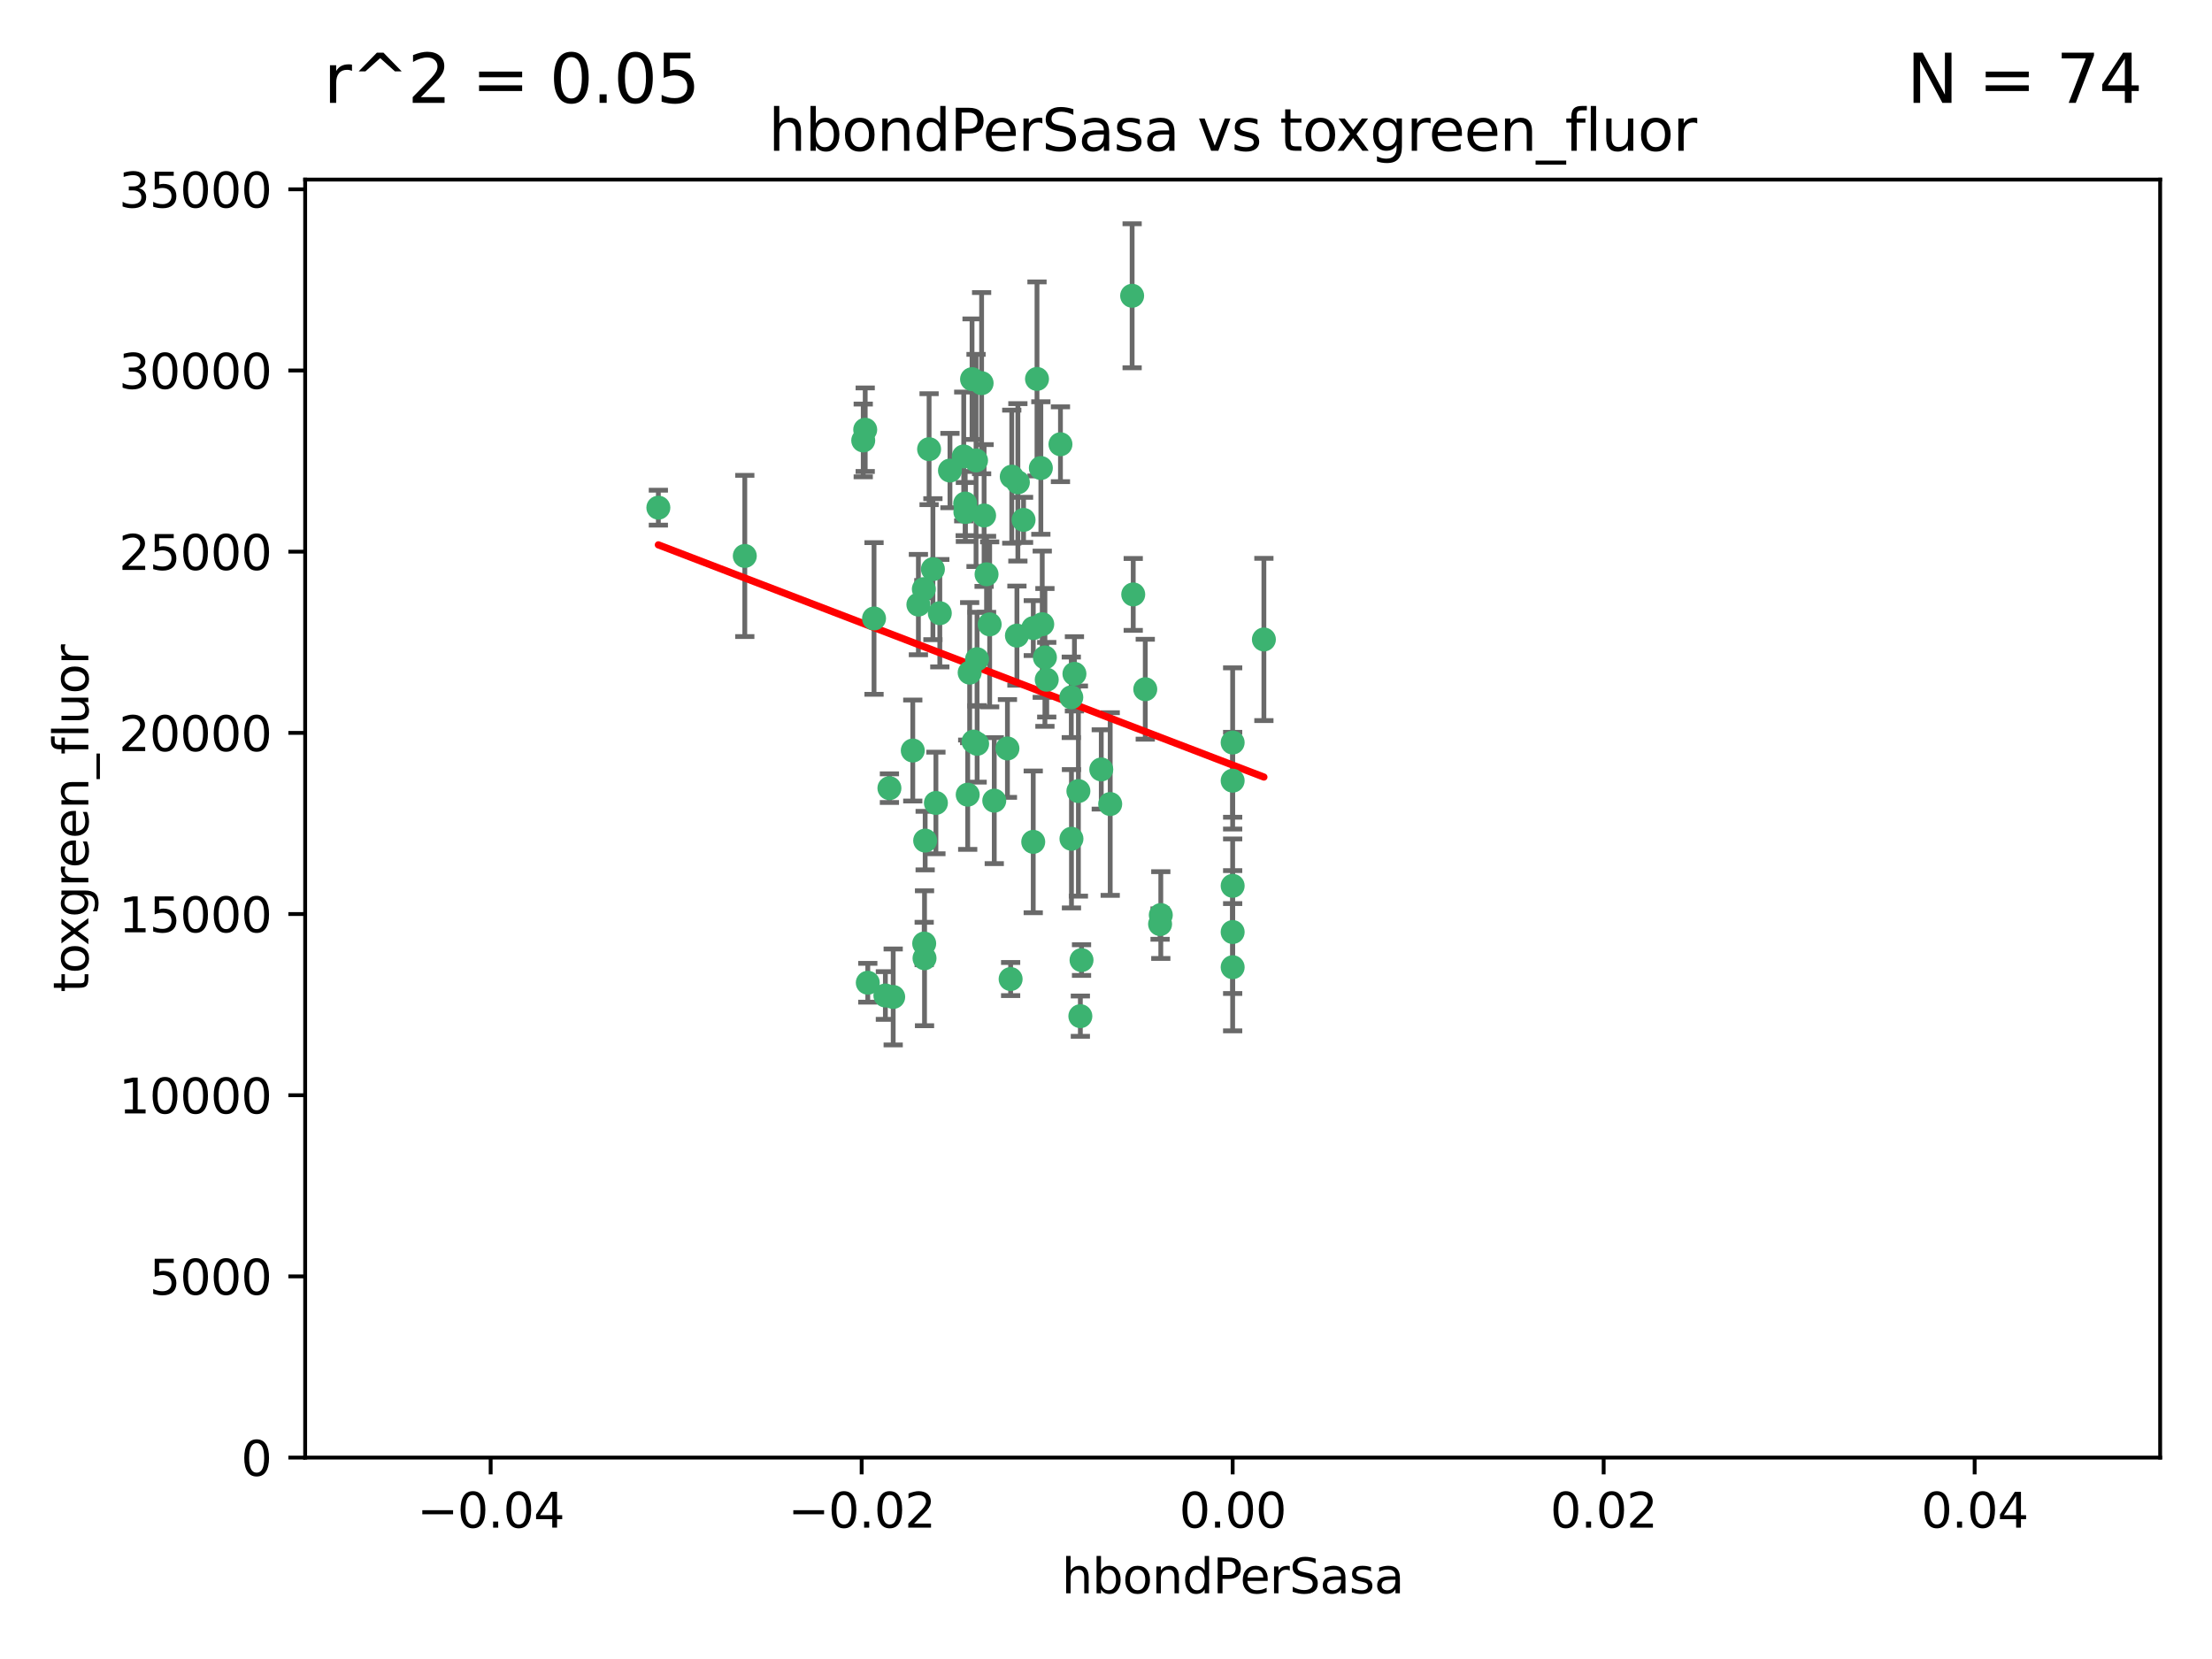 <?xml version="1.0" encoding="utf-8" standalone="no"?>
<!DOCTYPE svg PUBLIC "-//W3C//DTD SVG 1.1//EN"
  "http://www.w3.org/Graphics/SVG/1.1/DTD/svg11.dtd">
<svg xmlns:xlink="http://www.w3.org/1999/xlink" width="460.8pt" height="345.6pt" viewBox="0 0 460.8 345.6" xmlns="http://www.w3.org/2000/svg" version="1.1">
 <defs>
  <style type="text/css">*{stroke-linejoin: round; stroke-linecap: butt}</style>
 </defs>
 <g id="figure_1">
  <g id="patch_1">
   <path d="M 0 345.6 
L 460.8 345.6 
L 460.8 0 
L 0 0 
z
" style="fill: #ffffff"/>
  </g>
  <g id="axes_1">
   <g id="patch_2">
    <path d="M 63.571 303.64 
L 450 303.64 
L 450 37.411 
L 63.571 37.411 
z
" style="fill: #ffffff"/>
   </g>
   <g id="PathCollection_1">
    <defs>
     <path id="m9c019395f7" d="M 0 1.118 
C 0.297 1.118 0.581 1 0.791 0.791 
C 1 0.581 1.118 0.297 1.118 0 
C 1.118 -0.297 1 -0.581 0.791 -0.791 
C 0.581 -1 0.297 -1.118 0 -1.118 
C -0.297 -1.118 -0.581 -1 -0.791 -0.791 
C -1 -0.581 -1.118 -0.297 -1.118 0 
C -1.118 0.297 -1 0.581 -0.791 0.791 
C -0.581 1 -0.297 1.118 0 1.118 
z
" style="stroke: #3cb371"/>
    </defs>
    <g clip-path="url(#p5c9b875aee)">
     <use xlink:href="#m9c019395f7" x="216.026" y="78.941" style="fill: #3cb371; stroke: #3cb371"/>
     <use xlink:href="#m9c019395f7" x="197.895" y="98.026" style="fill: #3cb371; stroke: #3cb371"/>
     <use xlink:href="#m9c019395f7" x="200.763" y="95.094" style="fill: #3cb371; stroke: #3cb371"/>
     <use xlink:href="#m9c019395f7" x="217.677" y="136.954" style="fill: #3cb371; stroke: #3cb371"/>
     <use xlink:href="#m9c019395f7" x="180.24" y="89.516" style="fill: #3cb371; stroke: #3cb371"/>
     <use xlink:href="#m9c019395f7" x="203.329" y="95.918" style="fill: #3cb371; stroke: #3cb371"/>
     <use xlink:href="#m9c019395f7" x="155.154" y="115.814" style="fill: #3cb371; stroke: #3cb371"/>
     <use xlink:href="#m9c019395f7" x="182.078" y="128.839" style="fill: #3cb371; stroke: #3cb371"/>
     <use xlink:href="#m9c019395f7" x="203.536" y="137.321" style="fill: #3cb371; stroke: #3cb371"/>
     <use xlink:href="#m9c019395f7" x="212.043" y="100.483" style="fill: #3cb371; stroke: #3cb371"/>
     <use xlink:href="#m9c019395f7" x="179.827" y="91.754" style="fill: #3cb371; stroke: #3cb371"/>
     <use xlink:href="#m9c019395f7" x="191.319" y="125.947" style="fill: #3cb371; stroke: #3cb371"/>
     <use xlink:href="#m9c019395f7" x="206.164" y="130.067" style="fill: #3cb371; stroke: #3cb371"/>
     <use xlink:href="#m9c019395f7" x="202.808" y="154.483" style="fill: #3cb371; stroke: #3cb371"/>
     <use xlink:href="#m9c019395f7" x="205.007" y="107.386" style="fill: #3cb371; stroke: #3cb371"/>
     <use xlink:href="#m9c019395f7" x="201.107" y="106.653" style="fill: #3cb371; stroke: #3cb371"/>
     <use xlink:href="#m9c019395f7" x="205.518" y="119.635" style="fill: #3cb371; stroke: #3cb371"/>
     <use xlink:href="#m9c019395f7" x="204.488" y="79.819" style="fill: #3cb371; stroke: #3cb371"/>
     <use xlink:href="#m9c019395f7" x="192.451" y="122.72" style="fill: #3cb371; stroke: #3cb371"/>
     <use xlink:href="#m9c019395f7" x="210.532" y="203.953" style="fill: #3cb371; stroke: #3cb371"/>
     <use xlink:href="#m9c019395f7" x="203.554" y="154.954" style="fill: #3cb371; stroke: #3cb371"/>
     <use xlink:href="#m9c019395f7" x="201.069" y="104.896" style="fill: #3cb371; stroke: #3cb371"/>
     <use xlink:href="#m9c019395f7" x="210.768" y="99.298" style="fill: #3cb371; stroke: #3cb371"/>
     <use xlink:href="#m9c019395f7" x="190.148" y="156.348" style="fill: #3cb371; stroke: #3cb371"/>
     <use xlink:href="#m9c019395f7" x="137.148" y="105.756" style="fill: #3cb371; stroke: #3cb371"/>
     <use xlink:href="#m9c019395f7" x="216.829" y="97.498" style="fill: #3cb371; stroke: #3cb371"/>
     <use xlink:href="#m9c019395f7" x="220.913" y="92.545" style="fill: #3cb371; stroke: #3cb371"/>
     <use xlink:href="#m9c019395f7" x="201.591" y="165.548" style="fill: #3cb371; stroke: #3cb371"/>
     <use xlink:href="#m9c019395f7" x="225.058" y="211.686" style="fill: #3cb371; stroke: #3cb371"/>
     <use xlink:href="#m9c019395f7" x="213.226" y="108.301" style="fill: #3cb371; stroke: #3cb371"/>
     <use xlink:href="#m9c019395f7" x="217.118" y="130.038" style="fill: #3cb371; stroke: #3cb371"/>
     <use xlink:href="#m9c019395f7" x="225.302" y="200.005" style="fill: #3cb371; stroke: #3cb371"/>
     <use xlink:href="#m9c019395f7" x="202.496" y="78.988" style="fill: #3cb371; stroke: #3cb371"/>
     <use xlink:href="#m9c019395f7" x="215.253" y="130.84" style="fill: #3cb371; stroke: #3cb371"/>
     <use xlink:href="#m9c019395f7" x="209.868" y="155.918" style="fill: #3cb371; stroke: #3cb371"/>
     <use xlink:href="#m9c019395f7" x="184.442" y="207.381" style="fill: #3cb371; stroke: #3cb371"/>
     <use xlink:href="#m9c019395f7" x="192.595" y="199.62" style="fill: #3cb371; stroke: #3cb371"/>
     <use xlink:href="#m9c019395f7" x="215.242" y="175.376" style="fill: #3cb371; stroke: #3cb371"/>
     <use xlink:href="#m9c019395f7" x="223.825" y="140.37" style="fill: #3cb371; stroke: #3cb371"/>
     <use xlink:href="#m9c019395f7" x="193.547" y="93.572" style="fill: #3cb371; stroke: #3cb371"/>
     <use xlink:href="#m9c019395f7" x="194.344" y="118.565" style="fill: #3cb371; stroke: #3cb371"/>
     <use xlink:href="#m9c019395f7" x="195.78" y="127.738" style="fill: #3cb371; stroke: #3cb371"/>
     <use xlink:href="#m9c019395f7" x="194.968" y="167.27" style="fill: #3cb371; stroke: #3cb371"/>
     <use xlink:href="#m9c019395f7" x="223.169" y="145.262" style="fill: #3cb371; stroke: #3cb371"/>
     <use xlink:href="#m9c019395f7" x="201.999" y="140.122" style="fill: #3cb371; stroke: #3cb371"/>
     <use xlink:href="#m9c019395f7" x="235.844" y="61.614" style="fill: #3cb371; stroke: #3cb371"/>
     <use xlink:href="#m9c019395f7" x="241.816" y="190.622" style="fill: #3cb371; stroke: #3cb371"/>
     <use xlink:href="#m9c019395f7" x="211.844" y="132.411" style="fill: #3cb371; stroke: #3cb371"/>
     <use xlink:href="#m9c019395f7" x="207.124" y="166.79" style="fill: #3cb371; stroke: #3cb371"/>
     <use xlink:href="#m9c019395f7" x="180.776" y="204.723" style="fill: #3cb371; stroke: #3cb371"/>
     <use xlink:href="#m9c019395f7" x="185.282" y="164.19" style="fill: #3cb371; stroke: #3cb371"/>
     <use xlink:href="#m9c019395f7" x="186.069" y="207.684" style="fill: #3cb371; stroke: #3cb371"/>
     <use xlink:href="#m9c019395f7" x="263.292" y="133.213" style="fill: #3cb371; stroke: #3cb371"/>
     <use xlink:href="#m9c019395f7" x="229.414" y="160.289" style="fill: #3cb371; stroke: #3cb371"/>
     <use xlink:href="#m9c019395f7" x="192.527" y="196.552" style="fill: #3cb371; stroke: #3cb371"/>
     <use xlink:href="#m9c019395f7" x="223.205" y="174.728" style="fill: #3cb371; stroke: #3cb371"/>
     <use xlink:href="#m9c019395f7" x="218.054" y="141.593" style="fill: #3cb371; stroke: #3cb371"/>
     <use xlink:href="#m9c019395f7" x="192.729" y="175.112" style="fill: #3cb371; stroke: #3cb371"/>
     <use xlink:href="#m9c019395f7" x="256.786" y="194.16" style="fill: #3cb371; stroke: #3cb371"/>
     <use xlink:href="#m9c019395f7" x="256.786" y="154.686" style="fill: #3cb371; stroke: #3cb371"/>
     <use xlink:href="#m9c019395f7" x="241.666" y="192.502" style="fill: #3cb371; stroke: #3cb371"/>
     <use xlink:href="#m9c019395f7" x="224.65" y="164.794" style="fill: #3cb371; stroke: #3cb371"/>
     <use xlink:href="#m9c019395f7" x="238.58" y="143.576" style="fill: #3cb371; stroke: #3cb371"/>
     <use xlink:href="#m9c019395f7" x="256.786" y="162.629" style="fill: #3cb371; stroke: #3cb371"/>
     <use xlink:href="#m9c019395f7" x="231.277" y="167.495" style="fill: #3cb371; stroke: #3cb371"/>
     <use xlink:href="#m9c019395f7" x="236.073" y="123.828" style="fill: #3cb371; stroke: #3cb371"/>
     <use xlink:href="#m9c019395f7" x="256.786" y="201.488" style="fill: #3cb371; stroke: #3cb371"/>
     <use xlink:href="#m9c019395f7" x="256.786" y="184.534" style="fill: #3cb371; stroke: #3cb371"/>
    </g>
   </g>
   <g id="matplotlib.axis_1">
    <g id="xtick_1">
     <g id="line2d_1">
      <defs>
       <path id="m131e7696cf" d="M 0 0 
L 0 3.5 
" style="stroke: #000000; stroke-width: 0.8"/>
      </defs>
      <g>
       <use xlink:href="#m131e7696cf" x="102.214" y="303.64" style="stroke: #000000; stroke-width: 0.8"/>
      </g>
     </g>
     <g id="text_1">
      <!-- −0.04 -->
      <g transform="translate(86.891 318.238)scale(0.1 -0.1)">
       <defs>
        <path id="DejaVuSans-2212" d="M 678 2272 
L 4684 2272 
L 4684 1741 
L 678 1741 
L 678 2272 
z
" transform="scale(0.016)"/>
        <path id="DejaVuSans-30" d="M 2034 4250 
Q 1547 4250 1301 3770 
Q 1056 3291 1056 2328 
Q 1056 1369 1301 889 
Q 1547 409 2034 409 
Q 2525 409 2770 889 
Q 3016 1369 3016 2328 
Q 3016 3291 2770 3770 
Q 2525 4250 2034 4250 
z
M 2034 4750 
Q 2819 4750 3233 4129 
Q 3647 3509 3647 2328 
Q 3647 1150 3233 529 
Q 2819 -91 2034 -91 
Q 1250 -91 836 529 
Q 422 1150 422 2328 
Q 422 3509 836 4129 
Q 1250 4750 2034 4750 
z
" transform="scale(0.016)"/>
        <path id="DejaVuSans-2e" d="M 684 794 
L 1344 794 
L 1344 0 
L 684 0 
L 684 794 
z
" transform="scale(0.016)"/>
        <path id="DejaVuSans-34" d="M 2419 4116 
L 825 1625 
L 2419 1625 
L 2419 4116 
z
M 2253 4666 
L 3047 4666 
L 3047 1625 
L 3713 1625 
L 3713 1100 
L 3047 1100 
L 3047 0 
L 2419 0 
L 2419 1100 
L 313 1100 
L 313 1709 
L 2253 4666 
z
" transform="scale(0.016)"/>
       </defs>
       <use xlink:href="#DejaVuSans-2212"/>
       <use xlink:href="#DejaVuSans-30" x="83.789"/>
       <use xlink:href="#DejaVuSans-2e" x="147.412"/>
       <use xlink:href="#DejaVuSans-30" x="179.199"/>
       <use xlink:href="#DejaVuSans-34" x="242.822"/>
      </g>
     </g>
    </g>
    <g id="xtick_2">
     <g id="line2d_2">
      <g>
       <use xlink:href="#m131e7696cf" x="179.5" y="303.64" style="stroke: #000000; stroke-width: 0.8"/>
      </g>
     </g>
     <g id="text_2">
      <!-- −0.02 -->
      <g transform="translate(164.177 318.238)scale(0.1 -0.1)">
       <defs>
        <path id="DejaVuSans-32" d="M 1228 531 
L 3431 531 
L 3431 0 
L 469 0 
L 469 531 
Q 828 903 1448 1529 
Q 2069 2156 2228 2338 
Q 2531 2678 2651 2914 
Q 2772 3150 2772 3378 
Q 2772 3750 2511 3984 
Q 2250 4219 1831 4219 
Q 1534 4219 1204 4116 
Q 875 4013 500 3803 
L 500 4441 
Q 881 4594 1212 4672 
Q 1544 4750 1819 4750 
Q 2544 4750 2975 4387 
Q 3406 4025 3406 3419 
Q 3406 3131 3298 2873 
Q 3191 2616 2906 2266 
Q 2828 2175 2409 1742 
Q 1991 1309 1228 531 
z
" transform="scale(0.016)"/>
       </defs>
       <use xlink:href="#DejaVuSans-2212"/>
       <use xlink:href="#DejaVuSans-30" x="83.789"/>
       <use xlink:href="#DejaVuSans-2e" x="147.412"/>
       <use xlink:href="#DejaVuSans-30" x="179.199"/>
       <use xlink:href="#DejaVuSans-32" x="242.822"/>
      </g>
     </g>
    </g>
    <g id="xtick_3">
     <g id="line2d_3">
      <g>
       <use xlink:href="#m131e7696cf" x="256.786" y="303.64" style="stroke: #000000; stroke-width: 0.8"/>
      </g>
     </g>
     <g id="text_3">
      <!-- 0.00 -->
      <g transform="translate(245.653 318.238)scale(0.1 -0.1)">
       <use xlink:href="#DejaVuSans-30"/>
       <use xlink:href="#DejaVuSans-2e" x="63.623"/>
       <use xlink:href="#DejaVuSans-30" x="95.41"/>
       <use xlink:href="#DejaVuSans-30" x="159.033"/>
      </g>
     </g>
    </g>
    <g id="xtick_4">
     <g id="line2d_4">
      <g>
       <use xlink:href="#m131e7696cf" x="334.071" y="303.64" style="stroke: #000000; stroke-width: 0.8"/>
      </g>
     </g>
     <g id="text_4">
      <!-- 0.02 -->
      <g transform="translate(322.939 318.238)scale(0.1 -0.1)">
       <use xlink:href="#DejaVuSans-30"/>
       <use xlink:href="#DejaVuSans-2e" x="63.623"/>
       <use xlink:href="#DejaVuSans-30" x="95.41"/>
       <use xlink:href="#DejaVuSans-32" x="159.033"/>
      </g>
     </g>
    </g>
    <g id="xtick_5">
     <g id="line2d_5">
      <g>
       <use xlink:href="#m131e7696cf" x="411.357" y="303.64" style="stroke: #000000; stroke-width: 0.8"/>
      </g>
     </g>
     <g id="text_5">
      <!-- 0.04 -->
      <g transform="translate(400.224 318.238)scale(0.1 -0.1)">
       <use xlink:href="#DejaVuSans-30"/>
       <use xlink:href="#DejaVuSans-2e" x="63.623"/>
       <use xlink:href="#DejaVuSans-30" x="95.41"/>
       <use xlink:href="#DejaVuSans-34" x="159.033"/>
      </g>
     </g>
    </g>
    <g id="text_6">
     <!-- hbondPerSasa -->
     <g transform="translate(221.168 331.917)scale(0.1 -0.1)">
      <defs>
       <path id="DejaVuSans-68" d="M 3513 2113 
L 3513 0 
L 2938 0 
L 2938 2094 
Q 2938 2591 2744 2837 
Q 2550 3084 2163 3084 
Q 1697 3084 1428 2787 
Q 1159 2491 1159 1978 
L 1159 0 
L 581 0 
L 581 4863 
L 1159 4863 
L 1159 2956 
Q 1366 3272 1645 3428 
Q 1925 3584 2291 3584 
Q 2894 3584 3203 3211 
Q 3513 2838 3513 2113 
z
" transform="scale(0.016)"/>
       <path id="DejaVuSans-62" d="M 3116 1747 
Q 3116 2381 2855 2742 
Q 2594 3103 2138 3103 
Q 1681 3103 1420 2742 
Q 1159 2381 1159 1747 
Q 1159 1113 1420 752 
Q 1681 391 2138 391 
Q 2594 391 2855 752 
Q 3116 1113 3116 1747 
z
M 1159 2969 
Q 1341 3281 1617 3432 
Q 1894 3584 2278 3584 
Q 2916 3584 3314 3078 
Q 3713 2572 3713 1747 
Q 3713 922 3314 415 
Q 2916 -91 2278 -91 
Q 1894 -91 1617 61 
Q 1341 213 1159 525 
L 1159 0 
L 581 0 
L 581 4863 
L 1159 4863 
L 1159 2969 
z
" transform="scale(0.016)"/>
       <path id="DejaVuSans-6f" d="M 1959 3097 
Q 1497 3097 1228 2736 
Q 959 2375 959 1747 
Q 959 1119 1226 758 
Q 1494 397 1959 397 
Q 2419 397 2687 759 
Q 2956 1122 2956 1747 
Q 2956 2369 2687 2733 
Q 2419 3097 1959 3097 
z
M 1959 3584 
Q 2709 3584 3137 3096 
Q 3566 2609 3566 1747 
Q 3566 888 3137 398 
Q 2709 -91 1959 -91 
Q 1206 -91 779 398 
Q 353 888 353 1747 
Q 353 2609 779 3096 
Q 1206 3584 1959 3584 
z
" transform="scale(0.016)"/>
       <path id="DejaVuSans-6e" d="M 3513 2113 
L 3513 0 
L 2938 0 
L 2938 2094 
Q 2938 2591 2744 2837 
Q 2550 3084 2163 3084 
Q 1697 3084 1428 2787 
Q 1159 2491 1159 1978 
L 1159 0 
L 581 0 
L 581 3500 
L 1159 3500 
L 1159 2956 
Q 1366 3272 1645 3428 
Q 1925 3584 2291 3584 
Q 2894 3584 3203 3211 
Q 3513 2838 3513 2113 
z
" transform="scale(0.016)"/>
       <path id="DejaVuSans-64" d="M 2906 2969 
L 2906 4863 
L 3481 4863 
L 3481 0 
L 2906 0 
L 2906 525 
Q 2725 213 2448 61 
Q 2172 -91 1784 -91 
Q 1150 -91 751 415 
Q 353 922 353 1747 
Q 353 2572 751 3078 
Q 1150 3584 1784 3584 
Q 2172 3584 2448 3432 
Q 2725 3281 2906 2969 
z
M 947 1747 
Q 947 1113 1208 752 
Q 1469 391 1925 391 
Q 2381 391 2643 752 
Q 2906 1113 2906 1747 
Q 2906 2381 2643 2742 
Q 2381 3103 1925 3103 
Q 1469 3103 1208 2742 
Q 947 2381 947 1747 
z
" transform="scale(0.016)"/>
       <path id="DejaVuSans-50" d="M 1259 4147 
L 1259 2394 
L 2053 2394 
Q 2494 2394 2734 2622 
Q 2975 2850 2975 3272 
Q 2975 3691 2734 3919 
Q 2494 4147 2053 4147 
L 1259 4147 
z
M 628 4666 
L 2053 4666 
Q 2838 4666 3239 4311 
Q 3641 3956 3641 3272 
Q 3641 2581 3239 2228 
Q 2838 1875 2053 1875 
L 1259 1875 
L 1259 0 
L 628 0 
L 628 4666 
z
" transform="scale(0.016)"/>
       <path id="DejaVuSans-65" d="M 3597 1894 
L 3597 1613 
L 953 1613 
Q 991 1019 1311 708 
Q 1631 397 2203 397 
Q 2534 397 2845 478 
Q 3156 559 3463 722 
L 3463 178 
Q 3153 47 2828 -22 
Q 2503 -91 2169 -91 
Q 1331 -91 842 396 
Q 353 884 353 1716 
Q 353 2575 817 3079 
Q 1281 3584 2069 3584 
Q 2775 3584 3186 3129 
Q 3597 2675 3597 1894 
z
M 3022 2063 
Q 3016 2534 2758 2815 
Q 2500 3097 2075 3097 
Q 1594 3097 1305 2825 
Q 1016 2553 972 2059 
L 3022 2063 
z
" transform="scale(0.016)"/>
       <path id="DejaVuSans-72" d="M 2631 2963 
Q 2534 3019 2420 3045 
Q 2306 3072 2169 3072 
Q 1681 3072 1420 2755 
Q 1159 2438 1159 1844 
L 1159 0 
L 581 0 
L 581 3500 
L 1159 3500 
L 1159 2956 
Q 1341 3275 1631 3429 
Q 1922 3584 2338 3584 
Q 2397 3584 2469 3576 
Q 2541 3569 2628 3553 
L 2631 2963 
z
" transform="scale(0.016)"/>
       <path id="DejaVuSans-53" d="M 3425 4513 
L 3425 3897 
Q 3066 4069 2747 4153 
Q 2428 4238 2131 4238 
Q 1616 4238 1336 4038 
Q 1056 3838 1056 3469 
Q 1056 3159 1242 3001 
Q 1428 2844 1947 2747 
L 2328 2669 
Q 3034 2534 3370 2195 
Q 3706 1856 3706 1288 
Q 3706 609 3251 259 
Q 2797 -91 1919 -91 
Q 1588 -91 1214 -16 
Q 841 59 441 206 
L 441 856 
Q 825 641 1194 531 
Q 1563 422 1919 422 
Q 2459 422 2753 634 
Q 3047 847 3047 1241 
Q 3047 1584 2836 1778 
Q 2625 1972 2144 2069 
L 1759 2144 
Q 1053 2284 737 2584 
Q 422 2884 422 3419 
Q 422 4038 858 4394 
Q 1294 4750 2059 4750 
Q 2388 4750 2728 4690 
Q 3069 4631 3425 4513 
z
" transform="scale(0.016)"/>
       <path id="DejaVuSans-61" d="M 2194 1759 
Q 1497 1759 1228 1600 
Q 959 1441 959 1056 
Q 959 750 1161 570 
Q 1363 391 1709 391 
Q 2188 391 2477 730 
Q 2766 1069 2766 1631 
L 2766 1759 
L 2194 1759 
z
M 3341 1997 
L 3341 0 
L 2766 0 
L 2766 531 
Q 2569 213 2275 61 
Q 1981 -91 1556 -91 
Q 1019 -91 701 211 
Q 384 513 384 1019 
Q 384 1609 779 1909 
Q 1175 2209 1959 2209 
L 2766 2209 
L 2766 2266 
Q 2766 2663 2505 2880 
Q 2244 3097 1772 3097 
Q 1472 3097 1187 3025 
Q 903 2953 641 2809 
L 641 3341 
Q 956 3463 1253 3523 
Q 1550 3584 1831 3584 
Q 2591 3584 2966 3190 
Q 3341 2797 3341 1997 
z
" transform="scale(0.016)"/>
       <path id="DejaVuSans-73" d="M 2834 3397 
L 2834 2853 
Q 2591 2978 2328 3040 
Q 2066 3103 1784 3103 
Q 1356 3103 1142 2972 
Q 928 2841 928 2578 
Q 928 2378 1081 2264 
Q 1234 2150 1697 2047 
L 1894 2003 
Q 2506 1872 2764 1633 
Q 3022 1394 3022 966 
Q 3022 478 2636 193 
Q 2250 -91 1575 -91 
Q 1294 -91 989 -36 
Q 684 19 347 128 
L 347 722 
Q 666 556 975 473 
Q 1284 391 1588 391 
Q 1994 391 2212 530 
Q 2431 669 2431 922 
Q 2431 1156 2273 1281 
Q 2116 1406 1581 1522 
L 1381 1569 
Q 847 1681 609 1914 
Q 372 2147 372 2553 
Q 372 3047 722 3315 
Q 1072 3584 1716 3584 
Q 2034 3584 2315 3537 
Q 2597 3491 2834 3397 
z
" transform="scale(0.016)"/>
      </defs>
      <use xlink:href="#DejaVuSans-68"/>
      <use xlink:href="#DejaVuSans-62" x="63.379"/>
      <use xlink:href="#DejaVuSans-6f" x="126.855"/>
      <use xlink:href="#DejaVuSans-6e" x="188.037"/>
      <use xlink:href="#DejaVuSans-64" x="251.416"/>
      <use xlink:href="#DejaVuSans-50" x="314.893"/>
      <use xlink:href="#DejaVuSans-65" x="371.57"/>
      <use xlink:href="#DejaVuSans-72" x="433.094"/>
      <use xlink:href="#DejaVuSans-53" x="474.207"/>
      <use xlink:href="#DejaVuSans-61" x="537.684"/>
      <use xlink:href="#DejaVuSans-73" x="598.963"/>
      <use xlink:href="#DejaVuSans-61" x="651.062"/>
     </g>
    </g>
   </g>
   <g id="matplotlib.axis_2">
    <g id="ytick_1">
     <g id="line2d_6">
      <defs>
       <path id="mcf0fe91aca" d="M 0 0 
L -3.5 0 
" style="stroke: #000000; stroke-width: 0.8"/>
      </defs>
      <g>
       <use xlink:href="#mcf0fe91aca" x="63.571" y="303.64" style="stroke: #000000; stroke-width: 0.8"/>
      </g>
     </g>
     <g id="text_7">
      <!-- 0 -->
      <g transform="translate(50.209 307.439)scale(0.1 -0.1)">
       <use xlink:href="#DejaVuSans-30"/>
      </g>
     </g>
    </g>
    <g id="ytick_2">
     <g id="line2d_7">
      <g>
       <use xlink:href="#mcf0fe91aca" x="63.571" y="265.897" style="stroke: #000000; stroke-width: 0.8"/>
      </g>
     </g>
     <g id="text_8">
      <!-- 5000 -->
      <g transform="translate(31.121 269.696)scale(0.1 -0.1)">
       <defs>
        <path id="DejaVuSans-35" d="M 691 4666 
L 3169 4666 
L 3169 4134 
L 1269 4134 
L 1269 2991 
Q 1406 3038 1543 3061 
Q 1681 3084 1819 3084 
Q 2600 3084 3056 2656 
Q 3513 2228 3513 1497 
Q 3513 744 3044 326 
Q 2575 -91 1722 -91 
Q 1428 -91 1123 -41 
Q 819 9 494 109 
L 494 744 
Q 775 591 1075 516 
Q 1375 441 1709 441 
Q 2250 441 2565 725 
Q 2881 1009 2881 1497 
Q 2881 1984 2565 2268 
Q 2250 2553 1709 2553 
Q 1456 2553 1204 2497 
Q 953 2441 691 2322 
L 691 4666 
z
" transform="scale(0.016)"/>
       </defs>
       <use xlink:href="#DejaVuSans-35"/>
       <use xlink:href="#DejaVuSans-30" x="63.623"/>
       <use xlink:href="#DejaVuSans-30" x="127.246"/>
       <use xlink:href="#DejaVuSans-30" x="190.869"/>
      </g>
     </g>
    </g>
    <g id="ytick_3">
     <g id="line2d_8">
      <g>
       <use xlink:href="#mcf0fe91aca" x="63.571" y="228.154" style="stroke: #000000; stroke-width: 0.8"/>
      </g>
     </g>
     <g id="text_9">
      <!-- 10000 -->
      <g transform="translate(24.759 231.953)scale(0.1 -0.1)">
       <defs>
        <path id="DejaVuSans-31" d="M 794 531 
L 1825 531 
L 1825 4091 
L 703 3866 
L 703 4441 
L 1819 4666 
L 2450 4666 
L 2450 531 
L 3481 531 
L 3481 0 
L 794 0 
L 794 531 
z
" transform="scale(0.016)"/>
       </defs>
       <use xlink:href="#DejaVuSans-31"/>
       <use xlink:href="#DejaVuSans-30" x="63.623"/>
       <use xlink:href="#DejaVuSans-30" x="127.246"/>
       <use xlink:href="#DejaVuSans-30" x="190.869"/>
       <use xlink:href="#DejaVuSans-30" x="254.492"/>
      </g>
     </g>
    </g>
    <g id="ytick_4">
     <g id="line2d_9">
      <g>
       <use xlink:href="#mcf0fe91aca" x="63.571" y="190.411" style="stroke: #000000; stroke-width: 0.8"/>
      </g>
     </g>
     <g id="text_10">
      <!-- 15000 -->
      <g transform="translate(24.759 194.21)scale(0.1 -0.1)">
       <use xlink:href="#DejaVuSans-31"/>
       <use xlink:href="#DejaVuSans-35" x="63.623"/>
       <use xlink:href="#DejaVuSans-30" x="127.246"/>
       <use xlink:href="#DejaVuSans-30" x="190.869"/>
       <use xlink:href="#DejaVuSans-30" x="254.492"/>
      </g>
     </g>
    </g>
    <g id="ytick_5">
     <g id="line2d_10">
      <g>
       <use xlink:href="#mcf0fe91aca" x="63.571" y="152.668" style="stroke: #000000; stroke-width: 0.8"/>
      </g>
     </g>
     <g id="text_11">
      <!-- 20000 -->
      <g transform="translate(24.759 156.467)scale(0.1 -0.1)">
       <use xlink:href="#DejaVuSans-32"/>
       <use xlink:href="#DejaVuSans-30" x="63.623"/>
       <use xlink:href="#DejaVuSans-30" x="127.246"/>
       <use xlink:href="#DejaVuSans-30" x="190.869"/>
       <use xlink:href="#DejaVuSans-30" x="254.492"/>
      </g>
     </g>
    </g>
    <g id="ytick_6">
     <g id="line2d_11">
      <g>
       <use xlink:href="#mcf0fe91aca" x="63.571" y="114.925" style="stroke: #000000; stroke-width: 0.8"/>
      </g>
     </g>
     <g id="text_12">
      <!-- 25000 -->
      <g transform="translate(24.759 118.724)scale(0.1 -0.1)">
       <use xlink:href="#DejaVuSans-32"/>
       <use xlink:href="#DejaVuSans-35" x="63.623"/>
       <use xlink:href="#DejaVuSans-30" x="127.246"/>
       <use xlink:href="#DejaVuSans-30" x="190.869"/>
       <use xlink:href="#DejaVuSans-30" x="254.492"/>
      </g>
     </g>
    </g>
    <g id="ytick_7">
     <g id="line2d_12">
      <g>
       <use xlink:href="#mcf0fe91aca" x="63.571" y="77.181" style="stroke: #000000; stroke-width: 0.8"/>
      </g>
     </g>
     <g id="text_13">
      <!-- 30000 -->
      <g transform="translate(24.759 80.981)scale(0.1 -0.1)">
       <defs>
        <path id="DejaVuSans-33" d="M 2597 2516 
Q 3050 2419 3304 2112 
Q 3559 1806 3559 1356 
Q 3559 666 3084 287 
Q 2609 -91 1734 -91 
Q 1441 -91 1130 -33 
Q 819 25 488 141 
L 488 750 
Q 750 597 1062 519 
Q 1375 441 1716 441 
Q 2309 441 2620 675 
Q 2931 909 2931 1356 
Q 2931 1769 2642 2001 
Q 2353 2234 1838 2234 
L 1294 2234 
L 1294 2753 
L 1863 2753 
Q 2328 2753 2575 2939 
Q 2822 3125 2822 3475 
Q 2822 3834 2567 4026 
Q 2313 4219 1838 4219 
Q 1578 4219 1281 4162 
Q 984 4106 628 3988 
L 628 4550 
Q 988 4650 1302 4700 
Q 1616 4750 1894 4750 
Q 2613 4750 3031 4423 
Q 3450 4097 3450 3541 
Q 3450 3153 3228 2886 
Q 3006 2619 2597 2516 
z
" transform="scale(0.016)"/>
       </defs>
       <use xlink:href="#DejaVuSans-33"/>
       <use xlink:href="#DejaVuSans-30" x="63.623"/>
       <use xlink:href="#DejaVuSans-30" x="127.246"/>
       <use xlink:href="#DejaVuSans-30" x="190.869"/>
       <use xlink:href="#DejaVuSans-30" x="254.492"/>
      </g>
     </g>
    </g>
    <g id="ytick_8">
     <g id="line2d_13">
      <g>
       <use xlink:href="#mcf0fe91aca" x="63.571" y="39.438" style="stroke: #000000; stroke-width: 0.8"/>
      </g>
     </g>
     <g id="text_14">
      <!-- 35000 -->
      <g transform="translate(24.759 43.238)scale(0.1 -0.1)">
       <use xlink:href="#DejaVuSans-33"/>
       <use xlink:href="#DejaVuSans-35" x="63.623"/>
       <use xlink:href="#DejaVuSans-30" x="127.246"/>
       <use xlink:href="#DejaVuSans-30" x="190.869"/>
       <use xlink:href="#DejaVuSans-30" x="254.492"/>
      </g>
     </g>
    </g>
    <g id="text_15">
     <!-- toxgreen_fluor -->
     <g transform="translate(18.401 206.72)rotate(-90)scale(0.1 -0.1)">
      <defs>
       <path id="DejaVuSans-74" d="M 1172 4494 
L 1172 3500 
L 2356 3500 
L 2356 3053 
L 1172 3053 
L 1172 1153 
Q 1172 725 1289 603 
Q 1406 481 1766 481 
L 2356 481 
L 2356 0 
L 1766 0 
Q 1100 0 847 248 
Q 594 497 594 1153 
L 594 3053 
L 172 3053 
L 172 3500 
L 594 3500 
L 594 4494 
L 1172 4494 
z
" transform="scale(0.016)"/>
       <path id="DejaVuSans-78" d="M 3513 3500 
L 2247 1797 
L 3578 0 
L 2900 0 
L 1881 1375 
L 863 0 
L 184 0 
L 1544 1831 
L 300 3500 
L 978 3500 
L 1906 2253 
L 2834 3500 
L 3513 3500 
z
" transform="scale(0.016)"/>
       <path id="DejaVuSans-67" d="M 2906 1791 
Q 2906 2416 2648 2759 
Q 2391 3103 1925 3103 
Q 1463 3103 1205 2759 
Q 947 2416 947 1791 
Q 947 1169 1205 825 
Q 1463 481 1925 481 
Q 2391 481 2648 825 
Q 2906 1169 2906 1791 
z
M 3481 434 
Q 3481 -459 3084 -895 
Q 2688 -1331 1869 -1331 
Q 1566 -1331 1297 -1286 
Q 1028 -1241 775 -1147 
L 775 -588 
Q 1028 -725 1275 -790 
Q 1522 -856 1778 -856 
Q 2344 -856 2625 -561 
Q 2906 -266 2906 331 
L 2906 616 
Q 2728 306 2450 153 
Q 2172 0 1784 0 
Q 1141 0 747 490 
Q 353 981 353 1791 
Q 353 2603 747 3093 
Q 1141 3584 1784 3584 
Q 2172 3584 2450 3431 
Q 2728 3278 2906 2969 
L 2906 3500 
L 3481 3500 
L 3481 434 
z
" transform="scale(0.016)"/>
       <path id="DejaVuSans-5f" d="M 3263 -1063 
L 3263 -1509 
L -63 -1509 
L -63 -1063 
L 3263 -1063 
z
" transform="scale(0.016)"/>
       <path id="DejaVuSans-66" d="M 2375 4863 
L 2375 4384 
L 1825 4384 
Q 1516 4384 1395 4259 
Q 1275 4134 1275 3809 
L 1275 3500 
L 2222 3500 
L 2222 3053 
L 1275 3053 
L 1275 0 
L 697 0 
L 697 3053 
L 147 3053 
L 147 3500 
L 697 3500 
L 697 3744 
Q 697 4328 969 4595 
Q 1241 4863 1831 4863 
L 2375 4863 
z
" transform="scale(0.016)"/>
       <path id="DejaVuSans-6c" d="M 603 4863 
L 1178 4863 
L 1178 0 
L 603 0 
L 603 4863 
z
" transform="scale(0.016)"/>
       <path id="DejaVuSans-75" d="M 544 1381 
L 544 3500 
L 1119 3500 
L 1119 1403 
Q 1119 906 1312 657 
Q 1506 409 1894 409 
Q 2359 409 2629 706 
Q 2900 1003 2900 1516 
L 2900 3500 
L 3475 3500 
L 3475 0 
L 2900 0 
L 2900 538 
Q 2691 219 2414 64 
Q 2138 -91 1772 -91 
Q 1169 -91 856 284 
Q 544 659 544 1381 
z
M 1991 3584 
L 1991 3584 
z
" transform="scale(0.016)"/>
      </defs>
      <use xlink:href="#DejaVuSans-74"/>
      <use xlink:href="#DejaVuSans-6f" x="39.209"/>
      <use xlink:href="#DejaVuSans-78" x="97.266"/>
      <use xlink:href="#DejaVuSans-67" x="156.445"/>
      <use xlink:href="#DejaVuSans-72" x="219.922"/>
      <use xlink:href="#DejaVuSans-65" x="258.785"/>
      <use xlink:href="#DejaVuSans-65" x="320.309"/>
      <use xlink:href="#DejaVuSans-6e" x="381.832"/>
      <use xlink:href="#DejaVuSans-5f" x="445.211"/>
      <use xlink:href="#DejaVuSans-66" x="495.211"/>
      <use xlink:href="#DejaVuSans-6c" x="530.416"/>
      <use xlink:href="#DejaVuSans-75" x="558.199"/>
      <use xlink:href="#DejaVuSans-6f" x="621.578"/>
      <use xlink:href="#DejaVuSans-72" x="682.76"/>
     </g>
    </g>
   </g>
   <g id="LineCollection_1">
    <path d="M 216.026 99.149 
L 216.026 58.733 
" clip-path="url(#p5c9b875aee)" style="fill: none; stroke: #696969"/>
    <path d="M 197.895 105.772 
L 197.895 90.281 
" clip-path="url(#p5c9b875aee)" style="fill: none; stroke: #696969"/>
    <path d="M 200.763 108.514 
L 200.763 81.675 
" clip-path="url(#p5c9b875aee)" style="fill: none; stroke: #696969"/>
    <path d="M 217.677 151.309 
L 217.677 122.599 
" clip-path="url(#p5c9b875aee)" style="fill: none; stroke: #696969"/>
    <path d="M 180.24 98.217 
L 180.24 80.815 
" clip-path="url(#p5c9b875aee)" style="fill: none; stroke: #696969"/>
    <path d="M 203.329 118.013 
L 203.329 73.824 
" clip-path="url(#p5c9b875aee)" style="fill: none; stroke: #696969"/>
    <path d="M 155.154 132.604 
L 155.154 99.024 
" clip-path="url(#p5c9b875aee)" style="fill: none; stroke: #696969"/>
    <path d="M 182.078 144.637 
L 182.078 113.041 
" clip-path="url(#p5c9b875aee)" style="fill: none; stroke: #696969"/>
    <path d="M 203.536 147.102 
L 203.536 127.541 
" clip-path="url(#p5c9b875aee)" style="fill: none; stroke: #696969"/>
    <path d="M 212.043 116.878 
L 212.043 84.088 
" clip-path="url(#p5c9b875aee)" style="fill: none; stroke: #696969"/>
    <path d="M 179.827 99.334 
L 179.827 84.174 
" clip-path="url(#p5c9b875aee)" style="fill: none; stroke: #696969"/>
    <path d="M 191.319 136.397 
L 191.319 115.497 
" clip-path="url(#p5c9b875aee)" style="fill: none; stroke: #696969"/>
    <path d="M 206.164 147.25 
L 206.164 112.885 
" clip-path="url(#p5c9b875aee)" style="fill: none; stroke: #696969"/>
    <path d="M 202.808 155.048 
L 202.808 153.918 
" clip-path="url(#p5c9b875aee)" style="fill: none; stroke: #696969"/>
    <path d="M 205.007 122.155 
L 205.007 92.617 
" clip-path="url(#p5c9b875aee)" style="fill: none; stroke: #696969"/>
    <path d="M 201.107 112.792 
L 201.107 100.514 
" clip-path="url(#p5c9b875aee)" style="fill: none; stroke: #696969"/>
    <path d="M 205.518 127.554 
L 205.518 111.717 
" clip-path="url(#p5c9b875aee)" style="fill: none; stroke: #696969"/>
    <path d="M 204.488 98.693 
L 204.488 60.945 
" clip-path="url(#p5c9b875aee)" style="fill: none; stroke: #696969"/>
    <path d="M 192.451 124.514 
L 192.451 120.926 
" clip-path="url(#p5c9b875aee)" style="fill: none; stroke: #696969"/>
    <path d="M 210.532 207.405 
L 210.532 200.501 
" clip-path="url(#p5c9b875aee)" style="fill: none; stroke: #696969"/>
    <path d="M 203.554 162.929 
L 203.554 146.979 
" clip-path="url(#p5c9b875aee)" style="fill: none; stroke: #696969"/>
    <path d="M 201.069 111.578 
L 201.069 98.214 
" clip-path="url(#p5c9b875aee)" style="fill: none; stroke: #696969"/>
    <path d="M 210.768 113.157 
L 210.768 85.439 
" clip-path="url(#p5c9b875aee)" style="fill: none; stroke: #696969"/>
    <path d="M 190.148 166.868 
L 190.148 145.829 
" clip-path="url(#p5c9b875aee)" style="fill: none; stroke: #696969"/>
    <path d="M 137.148 109.392 
L 137.148 102.12 
" clip-path="url(#p5c9b875aee)" style="fill: none; stroke: #696969"/>
    <path d="M 216.829 111.302 
L 216.829 83.693 
" clip-path="url(#p5c9b875aee)" style="fill: none; stroke: #696969"/>
    <path d="M 220.913 100.341 
L 220.913 84.749 
" clip-path="url(#p5c9b875aee)" style="fill: none; stroke: #696969"/>
    <path d="M 201.591 176.939 
L 201.591 154.157 
" clip-path="url(#p5c9b875aee)" style="fill: none; stroke: #696969"/>
    <path d="M 225.058 215.883 
L 225.058 207.488 
" clip-path="url(#p5c9b875aee)" style="fill: none; stroke: #696969"/>
    <path d="M 213.226 113.001 
L 213.226 103.601 
" clip-path="url(#p5c9b875aee)" style="fill: none; stroke: #696969"/>
    <path d="M 217.118 145.27 
L 217.118 114.805 
" clip-path="url(#p5c9b875aee)" style="fill: none; stroke: #696969"/>
    <path d="M 225.302 203.204 
L 225.302 196.806 
" clip-path="url(#p5c9b875aee)" style="fill: none; stroke: #696969"/>
    <path d="M 202.496 91.541 
L 202.496 66.434 
" clip-path="url(#p5c9b875aee)" style="fill: none; stroke: #696969"/>
    <path d="M 215.253 136.561 
L 215.253 125.12 
" clip-path="url(#p5c9b875aee)" style="fill: none; stroke: #696969"/>
    <path d="M 209.868 166.104 
L 209.868 145.732 
" clip-path="url(#p5c9b875aee)" style="fill: none; stroke: #696969"/>
    <path d="M 184.442 212.35 
L 184.442 202.411 
" clip-path="url(#p5c9b875aee)" style="fill: none; stroke: #696969"/>
    <path d="M 192.595 213.675 
L 192.595 185.565 
" clip-path="url(#p5c9b875aee)" style="fill: none; stroke: #696969"/>
    <path d="M 215.242 190.142 
L 215.242 160.609 
" clip-path="url(#p5c9b875aee)" style="fill: none; stroke: #696969"/>
    <path d="M 223.825 148.106 
L 223.825 132.634 
" clip-path="url(#p5c9b875aee)" style="fill: none; stroke: #696969"/>
    <path d="M 193.547 105.129 
L 193.547 82.016 
" clip-path="url(#p5c9b875aee)" style="fill: none; stroke: #696969"/>
    <path d="M 194.344 133.251 
L 194.344 103.879 
" clip-path="url(#p5c9b875aee)" style="fill: none; stroke: #696969"/>
    <path d="M 195.78 138.926 
L 195.78 116.549 
" clip-path="url(#p5c9b875aee)" style="fill: none; stroke: #696969"/>
    <path d="M 194.968 177.849 
L 194.968 156.691 
" clip-path="url(#p5c9b875aee)" style="fill: none; stroke: #696969"/>
    <path d="M 223.169 153.647 
L 223.169 136.877 
" clip-path="url(#p5c9b875aee)" style="fill: none; stroke: #696969"/>
    <path d="M 201.999 154.719 
L 201.999 125.526 
" clip-path="url(#p5c9b875aee)" style="fill: none; stroke: #696969"/>
    <path d="M 235.844 76.614 
L 235.844 46.614 
" clip-path="url(#p5c9b875aee)" style="fill: none; stroke: #696969"/>
    <path d="M 241.816 199.661 
L 241.816 181.584 
" clip-path="url(#p5c9b875aee)" style="fill: none; stroke: #696969"/>
    <path d="M 211.844 142.738 
L 211.844 122.084 
" clip-path="url(#p5c9b875aee)" style="fill: none; stroke: #696969"/>
    <path d="M 207.124 179.908 
L 207.124 153.671 
" clip-path="url(#p5c9b875aee)" style="fill: none; stroke: #696969"/>
    <path d="M 180.776 208.763 
L 180.776 200.682 
" clip-path="url(#p5c9b875aee)" style="fill: none; stroke: #696969"/>
    <path d="M 185.282 167.175 
L 185.282 161.206 
" clip-path="url(#p5c9b875aee)" style="fill: none; stroke: #696969"/>
    <path d="M 186.069 217.677 
L 186.069 197.69 
" clip-path="url(#p5c9b875aee)" style="fill: none; stroke: #696969"/>
    <path d="M 263.292 150.11 
L 263.292 116.316 
" clip-path="url(#p5c9b875aee)" style="fill: none; stroke: #696969"/>
    <path d="M 229.414 168.551 
L 229.414 152.026 
" clip-path="url(#p5c9b875aee)" style="fill: none; stroke: #696969"/>
    <path d="M 192.527 200.974 
L 192.527 192.13 
" clip-path="url(#p5c9b875aee)" style="fill: none; stroke: #696969"/>
    <path d="M 223.205 189.135 
L 223.205 160.322 
" clip-path="url(#p5c9b875aee)" style="fill: none; stroke: #696969"/>
    <path d="M 218.054 149.363 
L 218.054 133.823 
" clip-path="url(#p5c9b875aee)" style="fill: none; stroke: #696969"/>
    <path d="M 192.729 181.212 
L 192.729 169.013 
" clip-path="url(#p5c9b875aee)" style="fill: none; stroke: #696969"/>
    <path d="M 256.786 206.958 
L 256.786 181.362 
" clip-path="url(#p5c9b875aee)" style="fill: none; stroke: #696969"/>
    <path d="M 256.786 170.247 
L 256.786 139.125 
" clip-path="url(#p5c9b875aee)" style="fill: none; stroke: #696969"/>
    <path d="M 241.666 195.669 
L 241.666 189.335 
" clip-path="url(#p5c9b875aee)" style="fill: none; stroke: #696969"/>
    <path d="M 224.65 186.68 
L 224.65 142.908 
" clip-path="url(#p5c9b875aee)" style="fill: none; stroke: #696969"/>
    <path d="M 238.58 153.98 
L 238.58 133.171 
" clip-path="url(#p5c9b875aee)" style="fill: none; stroke: #696969"/>
    <path d="M 256.786 172.703 
L 256.786 152.555 
" clip-path="url(#p5c9b875aee)" style="fill: none; stroke: #696969"/>
    <path d="M 231.277 186.519 
L 231.277 148.47 
" clip-path="url(#p5c9b875aee)" style="fill: none; stroke: #696969"/>
    <path d="M 236.073 131.314 
L 236.073 116.343 
" clip-path="url(#p5c9b875aee)" style="fill: none; stroke: #696969"/>
    <path d="M 256.786 214.744 
L 256.786 188.233 
" clip-path="url(#p5c9b875aee)" style="fill: none; stroke: #696969"/>
    <path d="M 256.786 194.3 
L 256.786 174.769 
" clip-path="url(#p5c9b875aee)" style="fill: none; stroke: #696969"/>
   </g>
   <g id="line2d_14">
    <defs>
     <path id="mf4dc9442ba" d="M 2 0 
L -2 -0 
" style="stroke: #696969"/>
    </defs>
    <g clip-path="url(#p5c9b875aee)">
     <use xlink:href="#mf4dc9442ba" x="216.026" y="99.149" style="fill: #696969; stroke: #696969"/>
     <use xlink:href="#mf4dc9442ba" x="197.895" y="105.772" style="fill: #696969; stroke: #696969"/>
     <use xlink:href="#mf4dc9442ba" x="200.763" y="108.514" style="fill: #696969; stroke: #696969"/>
     <use xlink:href="#mf4dc9442ba" x="217.677" y="151.309" style="fill: #696969; stroke: #696969"/>
     <use xlink:href="#mf4dc9442ba" x="180.24" y="98.217" style="fill: #696969; stroke: #696969"/>
     <use xlink:href="#mf4dc9442ba" x="203.329" y="118.013" style="fill: #696969; stroke: #696969"/>
     <use xlink:href="#mf4dc9442ba" x="155.154" y="132.604" style="fill: #696969; stroke: #696969"/>
     <use xlink:href="#mf4dc9442ba" x="182.078" y="144.637" style="fill: #696969; stroke: #696969"/>
     <use xlink:href="#mf4dc9442ba" x="203.536" y="147.102" style="fill: #696969; stroke: #696969"/>
     <use xlink:href="#mf4dc9442ba" x="212.043" y="116.878" style="fill: #696969; stroke: #696969"/>
     <use xlink:href="#mf4dc9442ba" x="179.827" y="99.334" style="fill: #696969; stroke: #696969"/>
     <use xlink:href="#mf4dc9442ba" x="191.319" y="136.397" style="fill: #696969; stroke: #696969"/>
     <use xlink:href="#mf4dc9442ba" x="206.164" y="147.25" style="fill: #696969; stroke: #696969"/>
     <use xlink:href="#mf4dc9442ba" x="202.808" y="155.048" style="fill: #696969; stroke: #696969"/>
     <use xlink:href="#mf4dc9442ba" x="205.007" y="122.155" style="fill: #696969; stroke: #696969"/>
     <use xlink:href="#mf4dc9442ba" x="201.107" y="112.792" style="fill: #696969; stroke: #696969"/>
     <use xlink:href="#mf4dc9442ba" x="205.518" y="127.554" style="fill: #696969; stroke: #696969"/>
     <use xlink:href="#mf4dc9442ba" x="204.488" y="98.693" style="fill: #696969; stroke: #696969"/>
     <use xlink:href="#mf4dc9442ba" x="192.451" y="124.514" style="fill: #696969; stroke: #696969"/>
     <use xlink:href="#mf4dc9442ba" x="210.532" y="207.405" style="fill: #696969; stroke: #696969"/>
     <use xlink:href="#mf4dc9442ba" x="203.554" y="162.929" style="fill: #696969; stroke: #696969"/>
     <use xlink:href="#mf4dc9442ba" x="201.069" y="111.578" style="fill: #696969; stroke: #696969"/>
     <use xlink:href="#mf4dc9442ba" x="210.768" y="113.157" style="fill: #696969; stroke: #696969"/>
     <use xlink:href="#mf4dc9442ba" x="190.148" y="166.868" style="fill: #696969; stroke: #696969"/>
     <use xlink:href="#mf4dc9442ba" x="137.148" y="109.392" style="fill: #696969; stroke: #696969"/>
     <use xlink:href="#mf4dc9442ba" x="216.829" y="111.302" style="fill: #696969; stroke: #696969"/>
     <use xlink:href="#mf4dc9442ba" x="220.913" y="100.341" style="fill: #696969; stroke: #696969"/>
     <use xlink:href="#mf4dc9442ba" x="201.591" y="176.939" style="fill: #696969; stroke: #696969"/>
     <use xlink:href="#mf4dc9442ba" x="225.058" y="215.883" style="fill: #696969; stroke: #696969"/>
     <use xlink:href="#mf4dc9442ba" x="213.226" y="113.001" style="fill: #696969; stroke: #696969"/>
     <use xlink:href="#mf4dc9442ba" x="217.118" y="145.27" style="fill: #696969; stroke: #696969"/>
     <use xlink:href="#mf4dc9442ba" x="225.302" y="203.204" style="fill: #696969; stroke: #696969"/>
     <use xlink:href="#mf4dc9442ba" x="202.496" y="91.541" style="fill: #696969; stroke: #696969"/>
     <use xlink:href="#mf4dc9442ba" x="215.253" y="136.561" style="fill: #696969; stroke: #696969"/>
     <use xlink:href="#mf4dc9442ba" x="209.868" y="166.104" style="fill: #696969; stroke: #696969"/>
     <use xlink:href="#mf4dc9442ba" x="184.442" y="212.35" style="fill: #696969; stroke: #696969"/>
     <use xlink:href="#mf4dc9442ba" x="192.595" y="213.675" style="fill: #696969; stroke: #696969"/>
     <use xlink:href="#mf4dc9442ba" x="215.242" y="190.142" style="fill: #696969; stroke: #696969"/>
     <use xlink:href="#mf4dc9442ba" x="223.825" y="148.106" style="fill: #696969; stroke: #696969"/>
     <use xlink:href="#mf4dc9442ba" x="193.547" y="105.129" style="fill: #696969; stroke: #696969"/>
     <use xlink:href="#mf4dc9442ba" x="194.344" y="133.251" style="fill: #696969; stroke: #696969"/>
     <use xlink:href="#mf4dc9442ba" x="195.78" y="138.926" style="fill: #696969; stroke: #696969"/>
     <use xlink:href="#mf4dc9442ba" x="194.968" y="177.849" style="fill: #696969; stroke: #696969"/>
     <use xlink:href="#mf4dc9442ba" x="223.169" y="153.647" style="fill: #696969; stroke: #696969"/>
     <use xlink:href="#mf4dc9442ba" x="201.999" y="154.719" style="fill: #696969; stroke: #696969"/>
     <use xlink:href="#mf4dc9442ba" x="235.844" y="76.614" style="fill: #696969; stroke: #696969"/>
     <use xlink:href="#mf4dc9442ba" x="241.816" y="199.661" style="fill: #696969; stroke: #696969"/>
     <use xlink:href="#mf4dc9442ba" x="211.844" y="142.738" style="fill: #696969; stroke: #696969"/>
     <use xlink:href="#mf4dc9442ba" x="207.124" y="179.908" style="fill: #696969; stroke: #696969"/>
     <use xlink:href="#mf4dc9442ba" x="180.776" y="208.763" style="fill: #696969; stroke: #696969"/>
     <use xlink:href="#mf4dc9442ba" x="185.282" y="167.175" style="fill: #696969; stroke: #696969"/>
     <use xlink:href="#mf4dc9442ba" x="186.069" y="217.677" style="fill: #696969; stroke: #696969"/>
     <use xlink:href="#mf4dc9442ba" x="263.292" y="150.11" style="fill: #696969; stroke: #696969"/>
     <use xlink:href="#mf4dc9442ba" x="229.414" y="168.551" style="fill: #696969; stroke: #696969"/>
     <use xlink:href="#mf4dc9442ba" x="192.527" y="200.974" style="fill: #696969; stroke: #696969"/>
     <use xlink:href="#mf4dc9442ba" x="223.205" y="189.135" style="fill: #696969; stroke: #696969"/>
     <use xlink:href="#mf4dc9442ba" x="218.054" y="149.363" style="fill: #696969; stroke: #696969"/>
     <use xlink:href="#mf4dc9442ba" x="192.729" y="181.212" style="fill: #696969; stroke: #696969"/>
     <use xlink:href="#mf4dc9442ba" x="256.786" y="206.958" style="fill: #696969; stroke: #696969"/>
     <use xlink:href="#mf4dc9442ba" x="256.786" y="170.247" style="fill: #696969; stroke: #696969"/>
     <use xlink:href="#mf4dc9442ba" x="241.666" y="195.669" style="fill: #696969; stroke: #696969"/>
     <use xlink:href="#mf4dc9442ba" x="224.65" y="186.68" style="fill: #696969; stroke: #696969"/>
     <use xlink:href="#mf4dc9442ba" x="238.58" y="153.98" style="fill: #696969; stroke: #696969"/>
     <use xlink:href="#mf4dc9442ba" x="256.786" y="172.703" style="fill: #696969; stroke: #696969"/>
     <use xlink:href="#mf4dc9442ba" x="231.277" y="186.519" style="fill: #696969; stroke: #696969"/>
     <use xlink:href="#mf4dc9442ba" x="236.073" y="131.314" style="fill: #696969; stroke: #696969"/>
     <use xlink:href="#mf4dc9442ba" x="256.786" y="214.744" style="fill: #696969; stroke: #696969"/>
     <use xlink:href="#mf4dc9442ba" x="256.786" y="194.3" style="fill: #696969; stroke: #696969"/>
    </g>
   </g>
   <g id="line2d_15">
    <g clip-path="url(#p5c9b875aee)">
     <use xlink:href="#mf4dc9442ba" x="216.026" y="58.733" style="fill: #696969; stroke: #696969"/>
     <use xlink:href="#mf4dc9442ba" x="197.895" y="90.281" style="fill: #696969; stroke: #696969"/>
     <use xlink:href="#mf4dc9442ba" x="200.763" y="81.675" style="fill: #696969; stroke: #696969"/>
     <use xlink:href="#mf4dc9442ba" x="217.677" y="122.599" style="fill: #696969; stroke: #696969"/>
     <use xlink:href="#mf4dc9442ba" x="180.24" y="80.815" style="fill: #696969; stroke: #696969"/>
     <use xlink:href="#mf4dc9442ba" x="203.329" y="73.824" style="fill: #696969; stroke: #696969"/>
     <use xlink:href="#mf4dc9442ba" x="155.154" y="99.024" style="fill: #696969; stroke: #696969"/>
     <use xlink:href="#mf4dc9442ba" x="182.078" y="113.041" style="fill: #696969; stroke: #696969"/>
     <use xlink:href="#mf4dc9442ba" x="203.536" y="127.541" style="fill: #696969; stroke: #696969"/>
     <use xlink:href="#mf4dc9442ba" x="212.043" y="84.088" style="fill: #696969; stroke: #696969"/>
     <use xlink:href="#mf4dc9442ba" x="179.827" y="84.174" style="fill: #696969; stroke: #696969"/>
     <use xlink:href="#mf4dc9442ba" x="191.319" y="115.497" style="fill: #696969; stroke: #696969"/>
     <use xlink:href="#mf4dc9442ba" x="206.164" y="112.885" style="fill: #696969; stroke: #696969"/>
     <use xlink:href="#mf4dc9442ba" x="202.808" y="153.918" style="fill: #696969; stroke: #696969"/>
     <use xlink:href="#mf4dc9442ba" x="205.007" y="92.617" style="fill: #696969; stroke: #696969"/>
     <use xlink:href="#mf4dc9442ba" x="201.107" y="100.514" style="fill: #696969; stroke: #696969"/>
     <use xlink:href="#mf4dc9442ba" x="205.518" y="111.717" style="fill: #696969; stroke: #696969"/>
     <use xlink:href="#mf4dc9442ba" x="204.488" y="60.945" style="fill: #696969; stroke: #696969"/>
     <use xlink:href="#mf4dc9442ba" x="192.451" y="120.926" style="fill: #696969; stroke: #696969"/>
     <use xlink:href="#mf4dc9442ba" x="210.532" y="200.501" style="fill: #696969; stroke: #696969"/>
     <use xlink:href="#mf4dc9442ba" x="203.554" y="146.979" style="fill: #696969; stroke: #696969"/>
     <use xlink:href="#mf4dc9442ba" x="201.069" y="98.214" style="fill: #696969; stroke: #696969"/>
     <use xlink:href="#mf4dc9442ba" x="210.768" y="85.439" style="fill: #696969; stroke: #696969"/>
     <use xlink:href="#mf4dc9442ba" x="190.148" y="145.829" style="fill: #696969; stroke: #696969"/>
     <use xlink:href="#mf4dc9442ba" x="137.148" y="102.12" style="fill: #696969; stroke: #696969"/>
     <use xlink:href="#mf4dc9442ba" x="216.829" y="83.693" style="fill: #696969; stroke: #696969"/>
     <use xlink:href="#mf4dc9442ba" x="220.913" y="84.749" style="fill: #696969; stroke: #696969"/>
     <use xlink:href="#mf4dc9442ba" x="201.591" y="154.157" style="fill: #696969; stroke: #696969"/>
     <use xlink:href="#mf4dc9442ba" x="225.058" y="207.488" style="fill: #696969; stroke: #696969"/>
     <use xlink:href="#mf4dc9442ba" x="213.226" y="103.601" style="fill: #696969; stroke: #696969"/>
     <use xlink:href="#mf4dc9442ba" x="217.118" y="114.805" style="fill: #696969; stroke: #696969"/>
     <use xlink:href="#mf4dc9442ba" x="225.302" y="196.806" style="fill: #696969; stroke: #696969"/>
     <use xlink:href="#mf4dc9442ba" x="202.496" y="66.434" style="fill: #696969; stroke: #696969"/>
     <use xlink:href="#mf4dc9442ba" x="215.253" y="125.12" style="fill: #696969; stroke: #696969"/>
     <use xlink:href="#mf4dc9442ba" x="209.868" y="145.732" style="fill: #696969; stroke: #696969"/>
     <use xlink:href="#mf4dc9442ba" x="184.442" y="202.411" style="fill: #696969; stroke: #696969"/>
     <use xlink:href="#mf4dc9442ba" x="192.595" y="185.565" style="fill: #696969; stroke: #696969"/>
     <use xlink:href="#mf4dc9442ba" x="215.242" y="160.609" style="fill: #696969; stroke: #696969"/>
     <use xlink:href="#mf4dc9442ba" x="223.825" y="132.634" style="fill: #696969; stroke: #696969"/>
     <use xlink:href="#mf4dc9442ba" x="193.547" y="82.016" style="fill: #696969; stroke: #696969"/>
     <use xlink:href="#mf4dc9442ba" x="194.344" y="103.879" style="fill: #696969; stroke: #696969"/>
     <use xlink:href="#mf4dc9442ba" x="195.78" y="116.549" style="fill: #696969; stroke: #696969"/>
     <use xlink:href="#mf4dc9442ba" x="194.968" y="156.691" style="fill: #696969; stroke: #696969"/>
     <use xlink:href="#mf4dc9442ba" x="223.169" y="136.877" style="fill: #696969; stroke: #696969"/>
     <use xlink:href="#mf4dc9442ba" x="201.999" y="125.526" style="fill: #696969; stroke: #696969"/>
     <use xlink:href="#mf4dc9442ba" x="235.844" y="46.614" style="fill: #696969; stroke: #696969"/>
     <use xlink:href="#mf4dc9442ba" x="241.816" y="181.584" style="fill: #696969; stroke: #696969"/>
     <use xlink:href="#mf4dc9442ba" x="211.844" y="122.084" style="fill: #696969; stroke: #696969"/>
     <use xlink:href="#mf4dc9442ba" x="207.124" y="153.671" style="fill: #696969; stroke: #696969"/>
     <use xlink:href="#mf4dc9442ba" x="180.776" y="200.682" style="fill: #696969; stroke: #696969"/>
     <use xlink:href="#mf4dc9442ba" x="185.282" y="161.206" style="fill: #696969; stroke: #696969"/>
     <use xlink:href="#mf4dc9442ba" x="186.069" y="197.69" style="fill: #696969; stroke: #696969"/>
     <use xlink:href="#mf4dc9442ba" x="263.292" y="116.316" style="fill: #696969; stroke: #696969"/>
     <use xlink:href="#mf4dc9442ba" x="229.414" y="152.026" style="fill: #696969; stroke: #696969"/>
     <use xlink:href="#mf4dc9442ba" x="192.527" y="192.13" style="fill: #696969; stroke: #696969"/>
     <use xlink:href="#mf4dc9442ba" x="223.205" y="160.322" style="fill: #696969; stroke: #696969"/>
     <use xlink:href="#mf4dc9442ba" x="218.054" y="133.823" style="fill: #696969; stroke: #696969"/>
     <use xlink:href="#mf4dc9442ba" x="192.729" y="169.013" style="fill: #696969; stroke: #696969"/>
     <use xlink:href="#mf4dc9442ba" x="256.786" y="181.362" style="fill: #696969; stroke: #696969"/>
     <use xlink:href="#mf4dc9442ba" x="256.786" y="139.125" style="fill: #696969; stroke: #696969"/>
     <use xlink:href="#mf4dc9442ba" x="241.666" y="189.335" style="fill: #696969; stroke: #696969"/>
     <use xlink:href="#mf4dc9442ba" x="224.65" y="142.908" style="fill: #696969; stroke: #696969"/>
     <use xlink:href="#mf4dc9442ba" x="238.58" y="133.171" style="fill: #696969; stroke: #696969"/>
     <use xlink:href="#mf4dc9442ba" x="256.786" y="152.555" style="fill: #696969; stroke: #696969"/>
     <use xlink:href="#mf4dc9442ba" x="231.277" y="148.47" style="fill: #696969; stroke: #696969"/>
     <use xlink:href="#mf4dc9442ba" x="236.073" y="116.343" style="fill: #696969; stroke: #696969"/>
     <use xlink:href="#mf4dc9442ba" x="256.786" y="188.233" style="fill: #696969; stroke: #696969"/>
     <use xlink:href="#mf4dc9442ba" x="256.786" y="174.769" style="fill: #696969; stroke: #696969"/>
    </g>
   </g>
   <g id="line2d_16">
    <path d="M 216.026 143.75 
L 197.895 136.797 
L 200.763 137.897 
L 217.677 144.383 
L 180.24 130.027 
L 203.329 138.881 
L 155.154 120.408 
L 182.078 130.732 
L 203.536 138.96 
L 212.043 142.222 
L 179.827 129.869 
L 191.319 134.276 
L 206.164 139.968 
L 202.808 138.681 
L 205.007 139.524 
L 201.107 138.029 
L 205.518 139.721 
L 204.488 139.325 
L 192.451 134.71 
L 210.532 141.643 
L 203.554 138.967 
L 201.069 138.014 
L 210.768 141.734 
L 190.148 133.827 
L 137.148 113.503 
L 216.829 144.058 
L 220.913 145.624 
L 201.591 138.215 
L 225.058 147.213 
L 213.226 142.676 
L 217.118 144.169 
L 225.302 147.307 
L 202.496 138.562 
L 215.253 143.453 
L 209.868 141.388 
L 184.442 131.638 
L 192.595 134.765 
L 215.242 143.449 
L 223.825 146.741 
L 193.547 135.13 
L 194.344 135.436 
L 195.78 135.986 
L 194.968 135.675 
L 223.169 146.489 
L 201.999 138.371 
L 235.844 151.349 
L 241.816 153.639 
L 211.844 142.146 
L 207.124 140.336 
L 180.776 130.233 
L 185.282 131.961 
L 186.069 132.262 
L 263.292 161.874 
L 229.414 148.884 
L 192.527 134.739 
L 223.205 146.503 
L 218.054 144.528 
L 192.729 134.816 
L 256.786 159.38 
L 256.786 159.38 
L 241.666 153.582 
L 224.65 147.057 
L 238.58 152.398 
L 256.786 159.38 
L 231.277 149.598 
L 236.073 151.437 
L 256.786 159.38 
L 256.786 159.38 
" clip-path="url(#p5c9b875aee)" style="fill: none; stroke: #ff0000; stroke-width: 1.5; stroke-linecap: square"/>
   </g>
   <g id="line2d_17">
    <defs>
     <path id="md294378dd1" d="M 0 2 
C 0.53 2 1.039 1.789 1.414 1.414 
C 1.789 1.039 2 0.53 2 0 
C 2 -0.53 1.789 -1.039 1.414 -1.414 
C 1.039 -1.789 0.53 -2 0 -2 
C -0.53 -2 -1.039 -1.789 -1.414 -1.414 
C -1.789 -1.039 -2 -0.53 -2 0 
C -2 0.53 -1.789 1.039 -1.414 1.414 
C -1.039 1.789 -0.53 2 0 2 
z
" style="stroke: #3cb371"/>
    </defs>
    <g clip-path="url(#p5c9b875aee)">
     <use xlink:href="#md294378dd1" x="216.026" y="78.941" style="fill: #3cb371; stroke: #3cb371"/>
     <use xlink:href="#md294378dd1" x="197.895" y="98.026" style="fill: #3cb371; stroke: #3cb371"/>
     <use xlink:href="#md294378dd1" x="200.763" y="95.094" style="fill: #3cb371; stroke: #3cb371"/>
     <use xlink:href="#md294378dd1" x="217.677" y="136.954" style="fill: #3cb371; stroke: #3cb371"/>
     <use xlink:href="#md294378dd1" x="180.24" y="89.516" style="fill: #3cb371; stroke: #3cb371"/>
     <use xlink:href="#md294378dd1" x="203.329" y="95.918" style="fill: #3cb371; stroke: #3cb371"/>
     <use xlink:href="#md294378dd1" x="155.154" y="115.814" style="fill: #3cb371; stroke: #3cb371"/>
     <use xlink:href="#md294378dd1" x="182.078" y="128.839" style="fill: #3cb371; stroke: #3cb371"/>
     <use xlink:href="#md294378dd1" x="203.536" y="137.321" style="fill: #3cb371; stroke: #3cb371"/>
     <use xlink:href="#md294378dd1" x="212.043" y="100.483" style="fill: #3cb371; stroke: #3cb371"/>
     <use xlink:href="#md294378dd1" x="179.827" y="91.754" style="fill: #3cb371; stroke: #3cb371"/>
     <use xlink:href="#md294378dd1" x="191.319" y="125.947" style="fill: #3cb371; stroke: #3cb371"/>
     <use xlink:href="#md294378dd1" x="206.164" y="130.067" style="fill: #3cb371; stroke: #3cb371"/>
     <use xlink:href="#md294378dd1" x="202.808" y="154.483" style="fill: #3cb371; stroke: #3cb371"/>
     <use xlink:href="#md294378dd1" x="205.007" y="107.386" style="fill: #3cb371; stroke: #3cb371"/>
     <use xlink:href="#md294378dd1" x="201.107" y="106.653" style="fill: #3cb371; stroke: #3cb371"/>
     <use xlink:href="#md294378dd1" x="205.518" y="119.635" style="fill: #3cb371; stroke: #3cb371"/>
     <use xlink:href="#md294378dd1" x="204.488" y="79.819" style="fill: #3cb371; stroke: #3cb371"/>
     <use xlink:href="#md294378dd1" x="192.451" y="122.72" style="fill: #3cb371; stroke: #3cb371"/>
     <use xlink:href="#md294378dd1" x="210.532" y="203.953" style="fill: #3cb371; stroke: #3cb371"/>
     <use xlink:href="#md294378dd1" x="203.554" y="154.954" style="fill: #3cb371; stroke: #3cb371"/>
     <use xlink:href="#md294378dd1" x="201.069" y="104.896" style="fill: #3cb371; stroke: #3cb371"/>
     <use xlink:href="#md294378dd1" x="210.768" y="99.298" style="fill: #3cb371; stroke: #3cb371"/>
     <use xlink:href="#md294378dd1" x="190.148" y="156.348" style="fill: #3cb371; stroke: #3cb371"/>
     <use xlink:href="#md294378dd1" x="137.148" y="105.756" style="fill: #3cb371; stroke: #3cb371"/>
     <use xlink:href="#md294378dd1" x="216.829" y="97.498" style="fill: #3cb371; stroke: #3cb371"/>
     <use xlink:href="#md294378dd1" x="220.913" y="92.545" style="fill: #3cb371; stroke: #3cb371"/>
     <use xlink:href="#md294378dd1" x="201.591" y="165.548" style="fill: #3cb371; stroke: #3cb371"/>
     <use xlink:href="#md294378dd1" x="225.058" y="211.686" style="fill: #3cb371; stroke: #3cb371"/>
     <use xlink:href="#md294378dd1" x="213.226" y="108.301" style="fill: #3cb371; stroke: #3cb371"/>
     <use xlink:href="#md294378dd1" x="217.118" y="130.038" style="fill: #3cb371; stroke: #3cb371"/>
     <use xlink:href="#md294378dd1" x="225.302" y="200.005" style="fill: #3cb371; stroke: #3cb371"/>
     <use xlink:href="#md294378dd1" x="202.496" y="78.988" style="fill: #3cb371; stroke: #3cb371"/>
     <use xlink:href="#md294378dd1" x="215.253" y="130.84" style="fill: #3cb371; stroke: #3cb371"/>
     <use xlink:href="#md294378dd1" x="209.868" y="155.918" style="fill: #3cb371; stroke: #3cb371"/>
     <use xlink:href="#md294378dd1" x="184.442" y="207.381" style="fill: #3cb371; stroke: #3cb371"/>
     <use xlink:href="#md294378dd1" x="192.595" y="199.62" style="fill: #3cb371; stroke: #3cb371"/>
     <use xlink:href="#md294378dd1" x="215.242" y="175.376" style="fill: #3cb371; stroke: #3cb371"/>
     <use xlink:href="#md294378dd1" x="223.825" y="140.37" style="fill: #3cb371; stroke: #3cb371"/>
     <use xlink:href="#md294378dd1" x="193.547" y="93.572" style="fill: #3cb371; stroke: #3cb371"/>
     <use xlink:href="#md294378dd1" x="194.344" y="118.565" style="fill: #3cb371; stroke: #3cb371"/>
     <use xlink:href="#md294378dd1" x="195.78" y="127.738" style="fill: #3cb371; stroke: #3cb371"/>
     <use xlink:href="#md294378dd1" x="194.968" y="167.27" style="fill: #3cb371; stroke: #3cb371"/>
     <use xlink:href="#md294378dd1" x="223.169" y="145.262" style="fill: #3cb371; stroke: #3cb371"/>
     <use xlink:href="#md294378dd1" x="201.999" y="140.122" style="fill: #3cb371; stroke: #3cb371"/>
     <use xlink:href="#md294378dd1" x="235.844" y="61.614" style="fill: #3cb371; stroke: #3cb371"/>
     <use xlink:href="#md294378dd1" x="241.816" y="190.622" style="fill: #3cb371; stroke: #3cb371"/>
     <use xlink:href="#md294378dd1" x="211.844" y="132.411" style="fill: #3cb371; stroke: #3cb371"/>
     <use xlink:href="#md294378dd1" x="207.124" y="166.79" style="fill: #3cb371; stroke: #3cb371"/>
     <use xlink:href="#md294378dd1" x="180.776" y="204.723" style="fill: #3cb371; stroke: #3cb371"/>
     <use xlink:href="#md294378dd1" x="185.282" y="164.19" style="fill: #3cb371; stroke: #3cb371"/>
     <use xlink:href="#md294378dd1" x="186.069" y="207.684" style="fill: #3cb371; stroke: #3cb371"/>
     <use xlink:href="#md294378dd1" x="263.292" y="133.213" style="fill: #3cb371; stroke: #3cb371"/>
     <use xlink:href="#md294378dd1" x="229.414" y="160.289" style="fill: #3cb371; stroke: #3cb371"/>
     <use xlink:href="#md294378dd1" x="192.527" y="196.552" style="fill: #3cb371; stroke: #3cb371"/>
     <use xlink:href="#md294378dd1" x="223.205" y="174.728" style="fill: #3cb371; stroke: #3cb371"/>
     <use xlink:href="#md294378dd1" x="218.054" y="141.593" style="fill: #3cb371; stroke: #3cb371"/>
     <use xlink:href="#md294378dd1" x="192.729" y="175.112" style="fill: #3cb371; stroke: #3cb371"/>
     <use xlink:href="#md294378dd1" x="256.786" y="194.16" style="fill: #3cb371; stroke: #3cb371"/>
     <use xlink:href="#md294378dd1" x="256.786" y="154.686" style="fill: #3cb371; stroke: #3cb371"/>
     <use xlink:href="#md294378dd1" x="241.666" y="192.502" style="fill: #3cb371; stroke: #3cb371"/>
     <use xlink:href="#md294378dd1" x="224.65" y="164.794" style="fill: #3cb371; stroke: #3cb371"/>
     <use xlink:href="#md294378dd1" x="238.58" y="143.576" style="fill: #3cb371; stroke: #3cb371"/>
     <use xlink:href="#md294378dd1" x="256.786" y="162.629" style="fill: #3cb371; stroke: #3cb371"/>
     <use xlink:href="#md294378dd1" x="231.277" y="167.495" style="fill: #3cb371; stroke: #3cb371"/>
     <use xlink:href="#md294378dd1" x="236.073" y="123.828" style="fill: #3cb371; stroke: #3cb371"/>
     <use xlink:href="#md294378dd1" x="256.786" y="201.488" style="fill: #3cb371; stroke: #3cb371"/>
     <use xlink:href="#md294378dd1" x="256.786" y="184.534" style="fill: #3cb371; stroke: #3cb371"/>
    </g>
   </g>
   <g id="patch_3">
    <path d="M 63.571 303.64 
L 63.571 37.411 
" style="fill: none; stroke: #000000; stroke-width: 0.8; stroke-linejoin: miter; stroke-linecap: square"/>
   </g>
   <g id="patch_4">
    <path d="M 450 303.64 
L 450 37.411 
" style="fill: none; stroke: #000000; stroke-width: 0.8; stroke-linejoin: miter; stroke-linecap: square"/>
   </g>
   <g id="patch_5">
    <path d="M 63.571 303.64 
L 450 303.64 
" style="fill: none; stroke: #000000; stroke-width: 0.8; stroke-linejoin: miter; stroke-linecap: square"/>
   </g>
   <g id="patch_6">
    <path d="M 63.571 37.411 
L 450 37.411 
" style="fill: none; stroke: #000000; stroke-width: 0.8; stroke-linejoin: miter; stroke-linecap: square"/>
   </g>
   <g id="text_16">
    <!-- N = 74 -->
    <g transform="translate(397.217 21.426)scale(0.14 -0.14)">
     <defs>
      <path id="DejaVuSans-4e" d="M 628 4666 
L 1478 4666 
L 3547 763 
L 3547 4666 
L 4159 4666 
L 4159 0 
L 3309 0 
L 1241 3903 
L 1241 0 
L 628 0 
L 628 4666 
z
" transform="scale(0.016)"/>
      <path id="DejaVuSans-20" transform="scale(0.016)"/>
      <path id="DejaVuSans-3d" d="M 678 2906 
L 4684 2906 
L 4684 2381 
L 678 2381 
L 678 2906 
z
M 678 1631 
L 4684 1631 
L 4684 1100 
L 678 1100 
L 678 1631 
z
" transform="scale(0.016)"/>
      <path id="DejaVuSans-37" d="M 525 4666 
L 3525 4666 
L 3525 4397 
L 1831 0 
L 1172 0 
L 2766 4134 
L 525 4134 
L 525 4666 
z
" transform="scale(0.016)"/>
     </defs>
     <use xlink:href="#DejaVuSans-4e"/>
     <use xlink:href="#DejaVuSans-20" x="74.805"/>
     <use xlink:href="#DejaVuSans-3d" x="106.592"/>
     <use xlink:href="#DejaVuSans-20" x="190.381"/>
     <use xlink:href="#DejaVuSans-37" x="222.168"/>
     <use xlink:href="#DejaVuSans-34" x="285.791"/>
    </g>
   </g>
   <g id="text_17">
    <!-- r^2 = 0.05 -->
    <g transform="translate(67.436 21.426)scale(0.14 -0.14)">
     <defs>
      <path id="DejaVuSans-5e" d="M 2988 4666 
L 4684 2925 
L 4056 2925 
L 2681 4159 
L 1306 2925 
L 678 2925 
L 2375 4666 
L 2988 4666 
z
" transform="scale(0.016)"/>
     </defs>
     <use xlink:href="#DejaVuSans-72"/>
     <use xlink:href="#DejaVuSans-5e" x="41.113"/>
     <use xlink:href="#DejaVuSans-32" x="124.902"/>
     <use xlink:href="#DejaVuSans-20" x="188.525"/>
     <use xlink:href="#DejaVuSans-3d" x="220.312"/>
     <use xlink:href="#DejaVuSans-20" x="304.102"/>
     <use xlink:href="#DejaVuSans-30" x="335.889"/>
     <use xlink:href="#DejaVuSans-2e" x="399.512"/>
     <use xlink:href="#DejaVuSans-30" x="431.299"/>
     <use xlink:href="#DejaVuSans-35" x="494.922"/>
    </g>
   </g>
   <g id="text_18">
    <!-- hbondPerSasa vs toxgreen_fluor -->
    <g transform="translate(160.12 31.411)scale(0.12 -0.12)">
     <defs>
      <path id="DejaVuSans-76" d="M 191 3500 
L 800 3500 
L 1894 563 
L 2988 3500 
L 3597 3500 
L 2284 0 
L 1503 0 
L 191 3500 
z
" transform="scale(0.016)"/>
     </defs>
     <use xlink:href="#DejaVuSans-68"/>
     <use xlink:href="#DejaVuSans-62" x="63.379"/>
     <use xlink:href="#DejaVuSans-6f" x="126.855"/>
     <use xlink:href="#DejaVuSans-6e" x="188.037"/>
     <use xlink:href="#DejaVuSans-64" x="251.416"/>
     <use xlink:href="#DejaVuSans-50" x="314.893"/>
     <use xlink:href="#DejaVuSans-65" x="371.57"/>
     <use xlink:href="#DejaVuSans-72" x="433.094"/>
     <use xlink:href="#DejaVuSans-53" x="474.207"/>
     <use xlink:href="#DejaVuSans-61" x="537.684"/>
     <use xlink:href="#DejaVuSans-73" x="598.963"/>
     <use xlink:href="#DejaVuSans-61" x="651.062"/>
     <use xlink:href="#DejaVuSans-20" x="712.342"/>
     <use xlink:href="#DejaVuSans-76" x="744.129"/>
     <use xlink:href="#DejaVuSans-73" x="803.309"/>
     <use xlink:href="#DejaVuSans-20" x="855.408"/>
     <use xlink:href="#DejaVuSans-74" x="887.195"/>
     <use xlink:href="#DejaVuSans-6f" x="926.404"/>
     <use xlink:href="#DejaVuSans-78" x="984.461"/>
     <use xlink:href="#DejaVuSans-67" x="1043.641"/>
     <use xlink:href="#DejaVuSans-72" x="1107.117"/>
     <use xlink:href="#DejaVuSans-65" x="1145.98"/>
     <use xlink:href="#DejaVuSans-65" x="1207.504"/>
     <use xlink:href="#DejaVuSans-6e" x="1269.027"/>
     <use xlink:href="#DejaVuSans-5f" x="1332.406"/>
     <use xlink:href="#DejaVuSans-66" x="1382.406"/>
     <use xlink:href="#DejaVuSans-6c" x="1417.611"/>
     <use xlink:href="#DejaVuSans-75" x="1445.395"/>
     <use xlink:href="#DejaVuSans-6f" x="1508.773"/>
     <use xlink:href="#DejaVuSans-72" x="1569.955"/>
    </g>
   </g>
  </g>
 </g>
 <defs>
  <clipPath id="p5c9b875aee">
   <rect x="63.571" y="37.411" width="386.429" height="266.229"/>
  </clipPath>
 </defs>
</svg>
